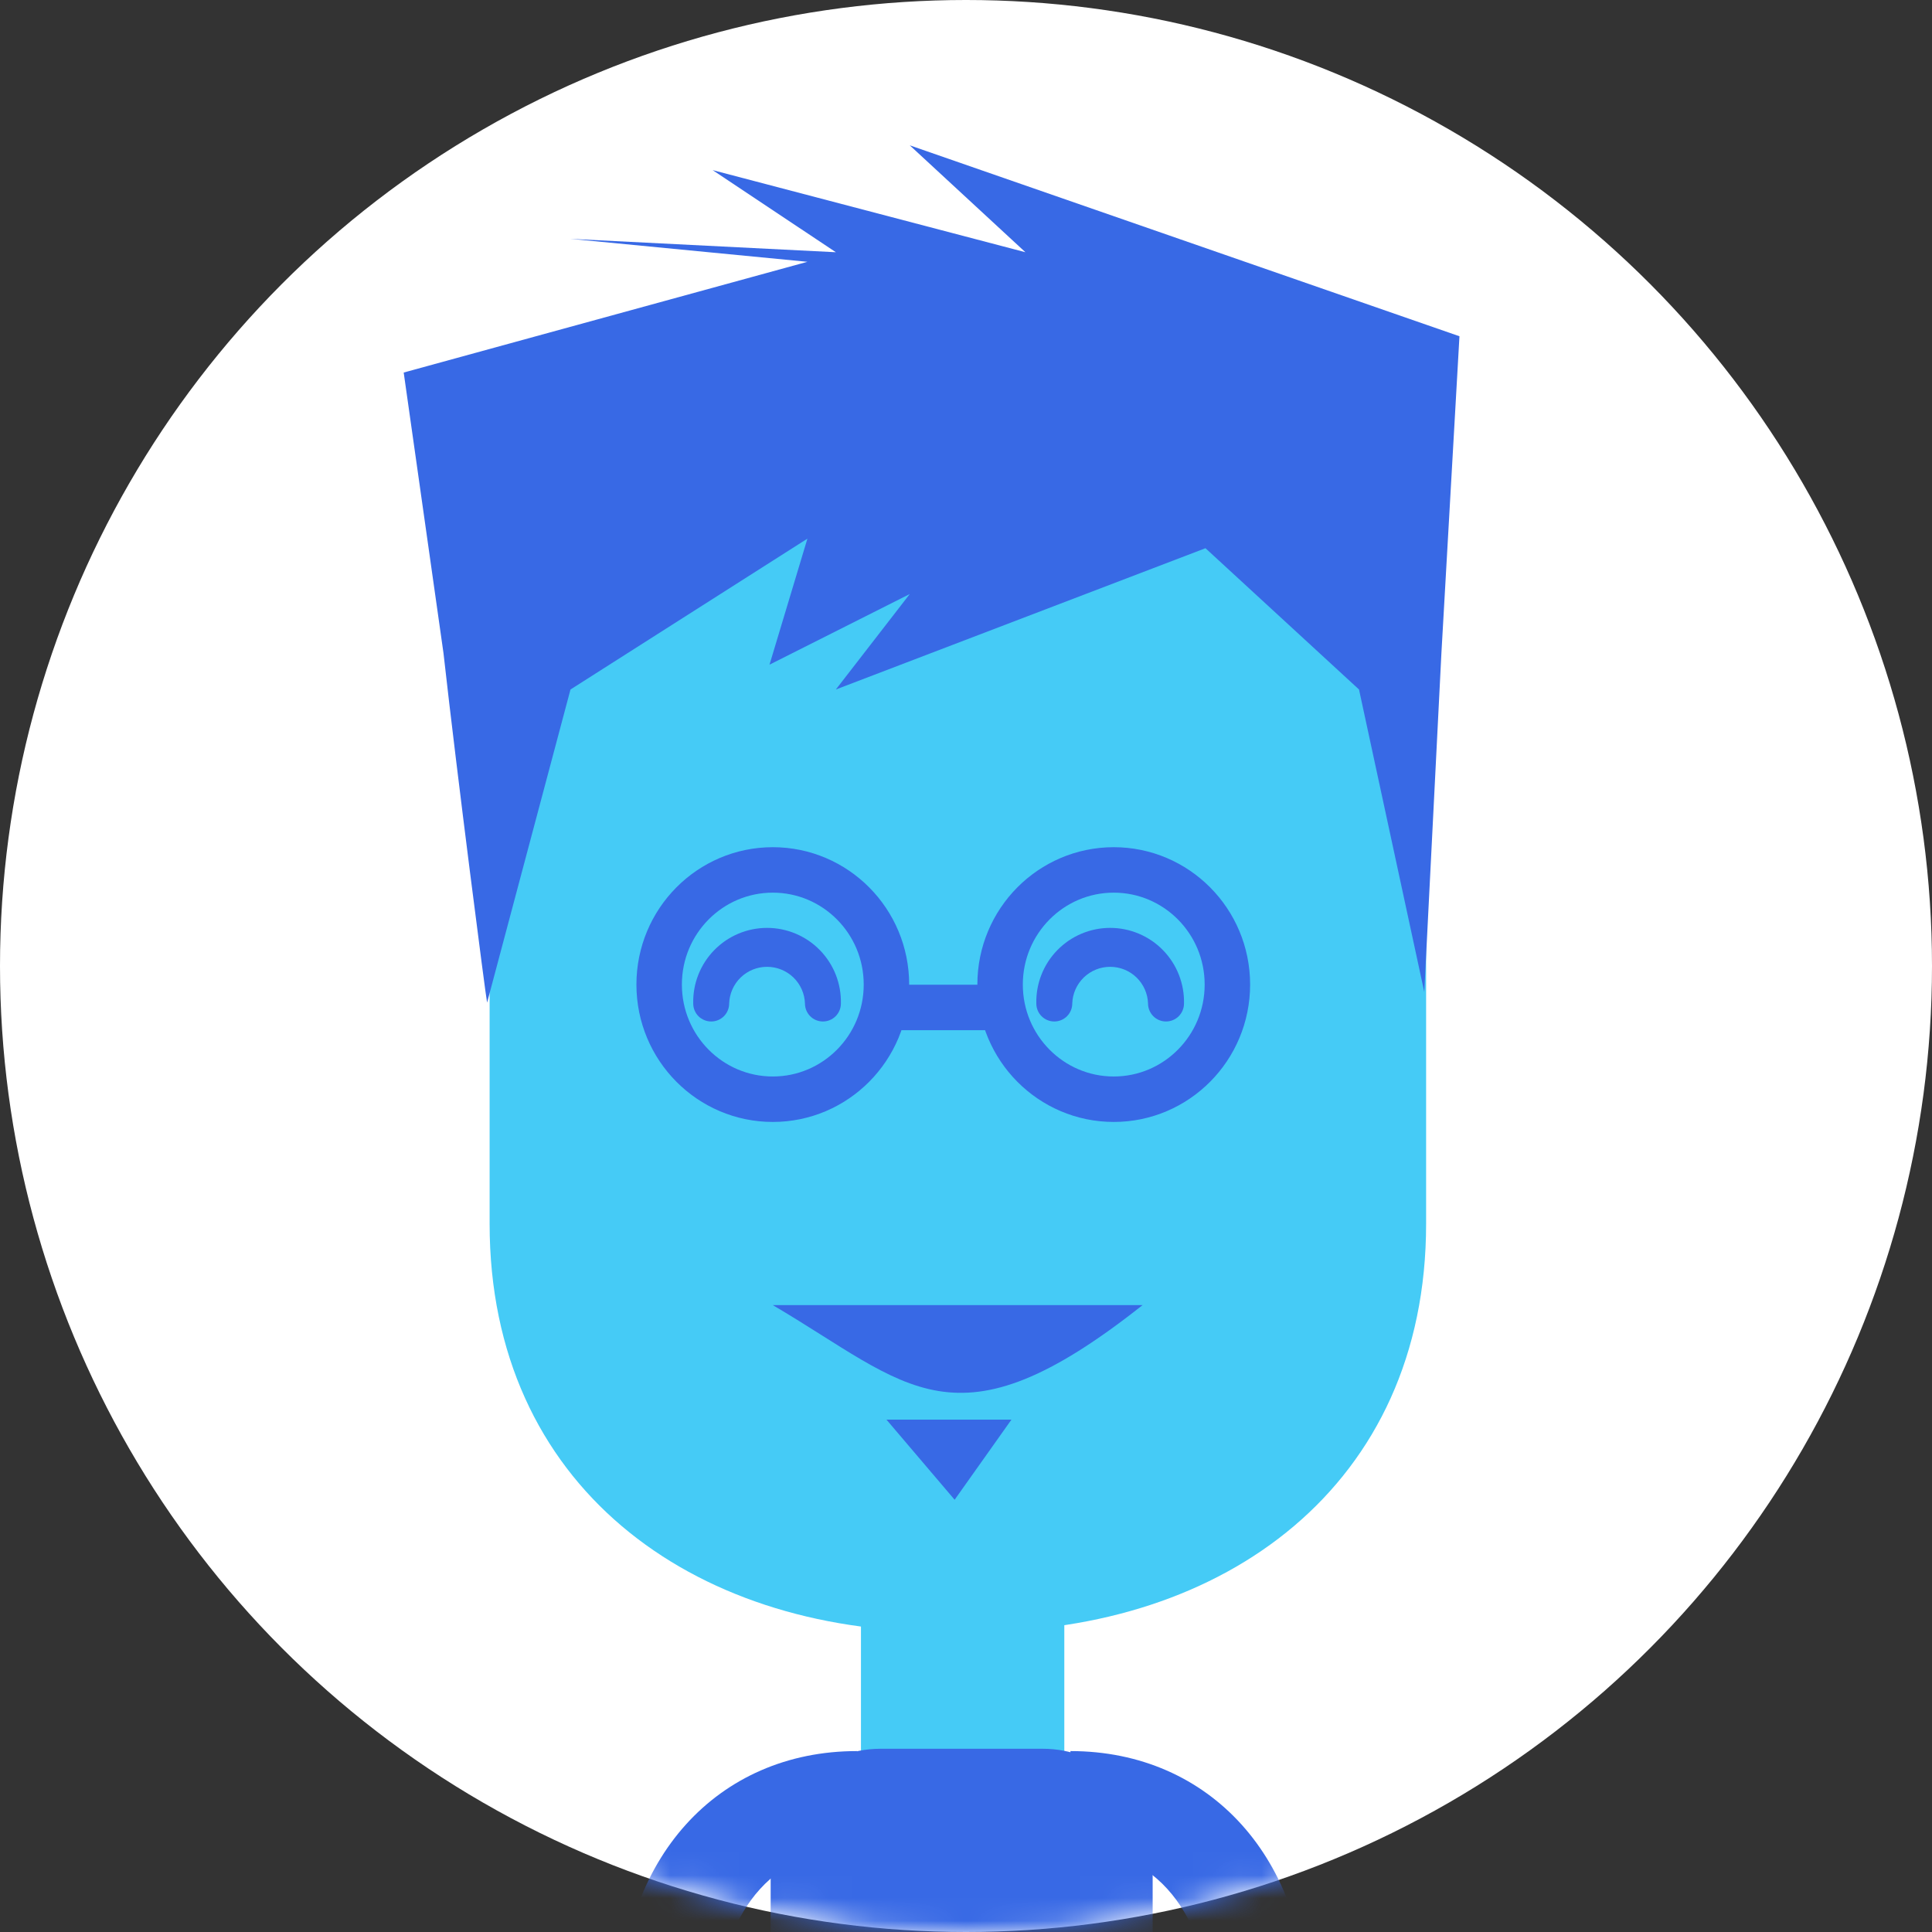 <svg width="85" height="85" viewBox="0 0 85 85" fill="none" xmlns="http://www.w3.org/2000/svg">
<rect x="0" y="0" width="85" height="85" fill="#333333" stroke="none"/>
<circle cx="42.5" cy="42.5" r="42.5" fill="white"/>
<mask id="mask0_5001_7412" style="mask-type:alpha" maskUnits="userSpaceOnUse" x="0" y="0" width="85" height="85">
<circle cx="42.5" cy="42.5" r="42" fill="#C4C4C4" stroke="black"/>
</mask>
<g mask="url(#mask0_5001_7412)">
<path d="M46.825 67.824H37.879V84.155H46.825V67.824Z" fill="#45CBF6"/>
<path d="M38.735 76.938H45.883C47.164 76.938 48.392 77.443 49.298 78.342C50.203 79.242 50.712 80.461 50.712 81.733V92.615H33.906V81.733C33.906 80.461 34.415 79.242 35.321 78.342C36.226 77.443 37.454 76.938 38.735 76.938Z" fill="#3869E5"/>
<path d="M42.897 19.814H41.387C30.426 19.814 21.541 29.16 21.541 40.69V53.845C21.541 65.375 30.426 71.789 41.387 71.789H42.897C53.857 71.789 62.743 65.375 62.743 53.845V40.69C62.743 29.16 53.857 19.814 42.897 19.814Z" fill="#45CBF6"/>
<path d="M54 43.317C54 46.109 51.755 48.361 49 48.361C46.245 48.361 44 46.109 44 43.317C44 40.524 46.245 38.273 49 38.273C51.755 38.273 54 40.524 54 43.317Z" stroke="#3869E5" stroke-width="2"/>
<path d="M39 43.317C39 46.109 36.755 48.361 34 48.361C31.245 48.361 29 46.109 29 43.317C29 40.524 31.245 38.273 34 38.273C36.755 38.273 39 40.524 39 43.317Z" stroke="#3869E5" stroke-width="2"/>
<path d="M39.5 44.324H43.5" stroke="#3869E5" stroke-width="2"/>
<path d="M34 57.42C40 60.946 42 63.968 50.268 57.42H34Z" fill="#3869E5"/>
<path d="M44.5 62.457H39L42 65.983L44.5 62.457Z" fill="#3869E5"/>
<path d="M31.556 102.754H27.259V88.622C27.259 81.803 31.553 77.04 37.703 77.04V81.308C33.456 81.308 31.556 84.988 31.556 88.622V102.754Z" fill="#3869E5"/>
<path d="M57.54 102.754H53.242V88.622C53.242 84.983 51.342 81.308 47.096 81.308V77.04C53.246 77.04 57.54 81.803 57.54 88.622V102.754Z" fill="#3869E5"/>
<path d="M19.512 28.739C20.115 34.142 21.363 43.776 21.43 44.112L25.099 30.335L35.523 23.698L33.855 29.243L40.026 26.135L36.774 30.335L53.036 24.119L59.791 30.335L62.662 43.642L63.416 28.739L64.21 14.794L40.026 6.394L45.114 11.097L31.354 7.485L36.774 11.097L25.099 10.509L35.523 11.518L17.761 16.39L19.512 28.739Z" fill="#3869E5"/>
<path d="M36.205 44.941C35.996 44.941 35.794 44.858 35.646 44.71C35.498 44.561 35.415 44.36 35.415 44.15C35.401 43.717 35.219 43.307 34.908 43.005C34.596 42.704 34.18 42.536 33.747 42.536C33.314 42.536 32.898 42.704 32.587 43.005C32.276 43.307 32.094 43.717 32.08 44.15C32.08 44.36 31.997 44.561 31.849 44.71C31.7 44.858 31.499 44.941 31.29 44.941C31.08 44.941 30.879 44.858 30.73 44.71C30.582 44.561 30.499 44.36 30.499 44.15C30.489 43.717 30.565 43.286 30.724 42.883C30.883 42.48 31.12 42.112 31.423 41.803C31.726 41.492 32.087 41.246 32.486 41.078C32.886 40.91 33.314 40.823 33.747 40.823C34.181 40.823 34.609 40.91 35.008 41.078C35.408 41.246 35.769 41.492 36.072 41.803C36.374 42.112 36.612 42.48 36.771 42.883C36.929 43.286 37.006 43.717 36.996 44.15C36.996 44.36 36.913 44.561 36.764 44.71C36.616 44.858 36.415 44.941 36.205 44.941Z" fill="#3869E5"/>
<path d="M51.3 44.941C51.09 44.941 50.889 44.858 50.741 44.71C50.593 44.561 50.509 44.36 50.509 44.15C50.495 43.717 50.313 43.307 50.002 43.005C49.691 42.704 49.275 42.536 48.842 42.536C48.409 42.536 47.993 42.704 47.682 43.005C47.371 43.307 47.189 43.717 47.175 44.15C47.175 44.36 47.092 44.561 46.943 44.71C46.795 44.858 46.594 44.941 46.384 44.941C46.175 44.941 45.974 44.858 45.825 44.71C45.677 44.561 45.594 44.36 45.594 44.15C45.584 43.717 45.66 43.286 45.819 42.883C45.977 42.48 46.215 42.112 46.518 41.803C46.821 41.492 47.182 41.246 47.581 41.078C47.98 40.91 48.409 40.823 48.842 40.823C49.275 40.823 49.704 40.91 50.103 41.078C50.502 41.246 50.864 41.492 51.166 41.803C51.469 42.112 51.707 42.48 51.865 42.883C52.024 43.286 52.101 43.717 52.091 44.15C52.091 44.36 52.007 44.561 51.859 44.71C51.711 44.858 51.51 44.941 51.3 44.941Z" fill="#3869E5"/>
</g>
</svg>
